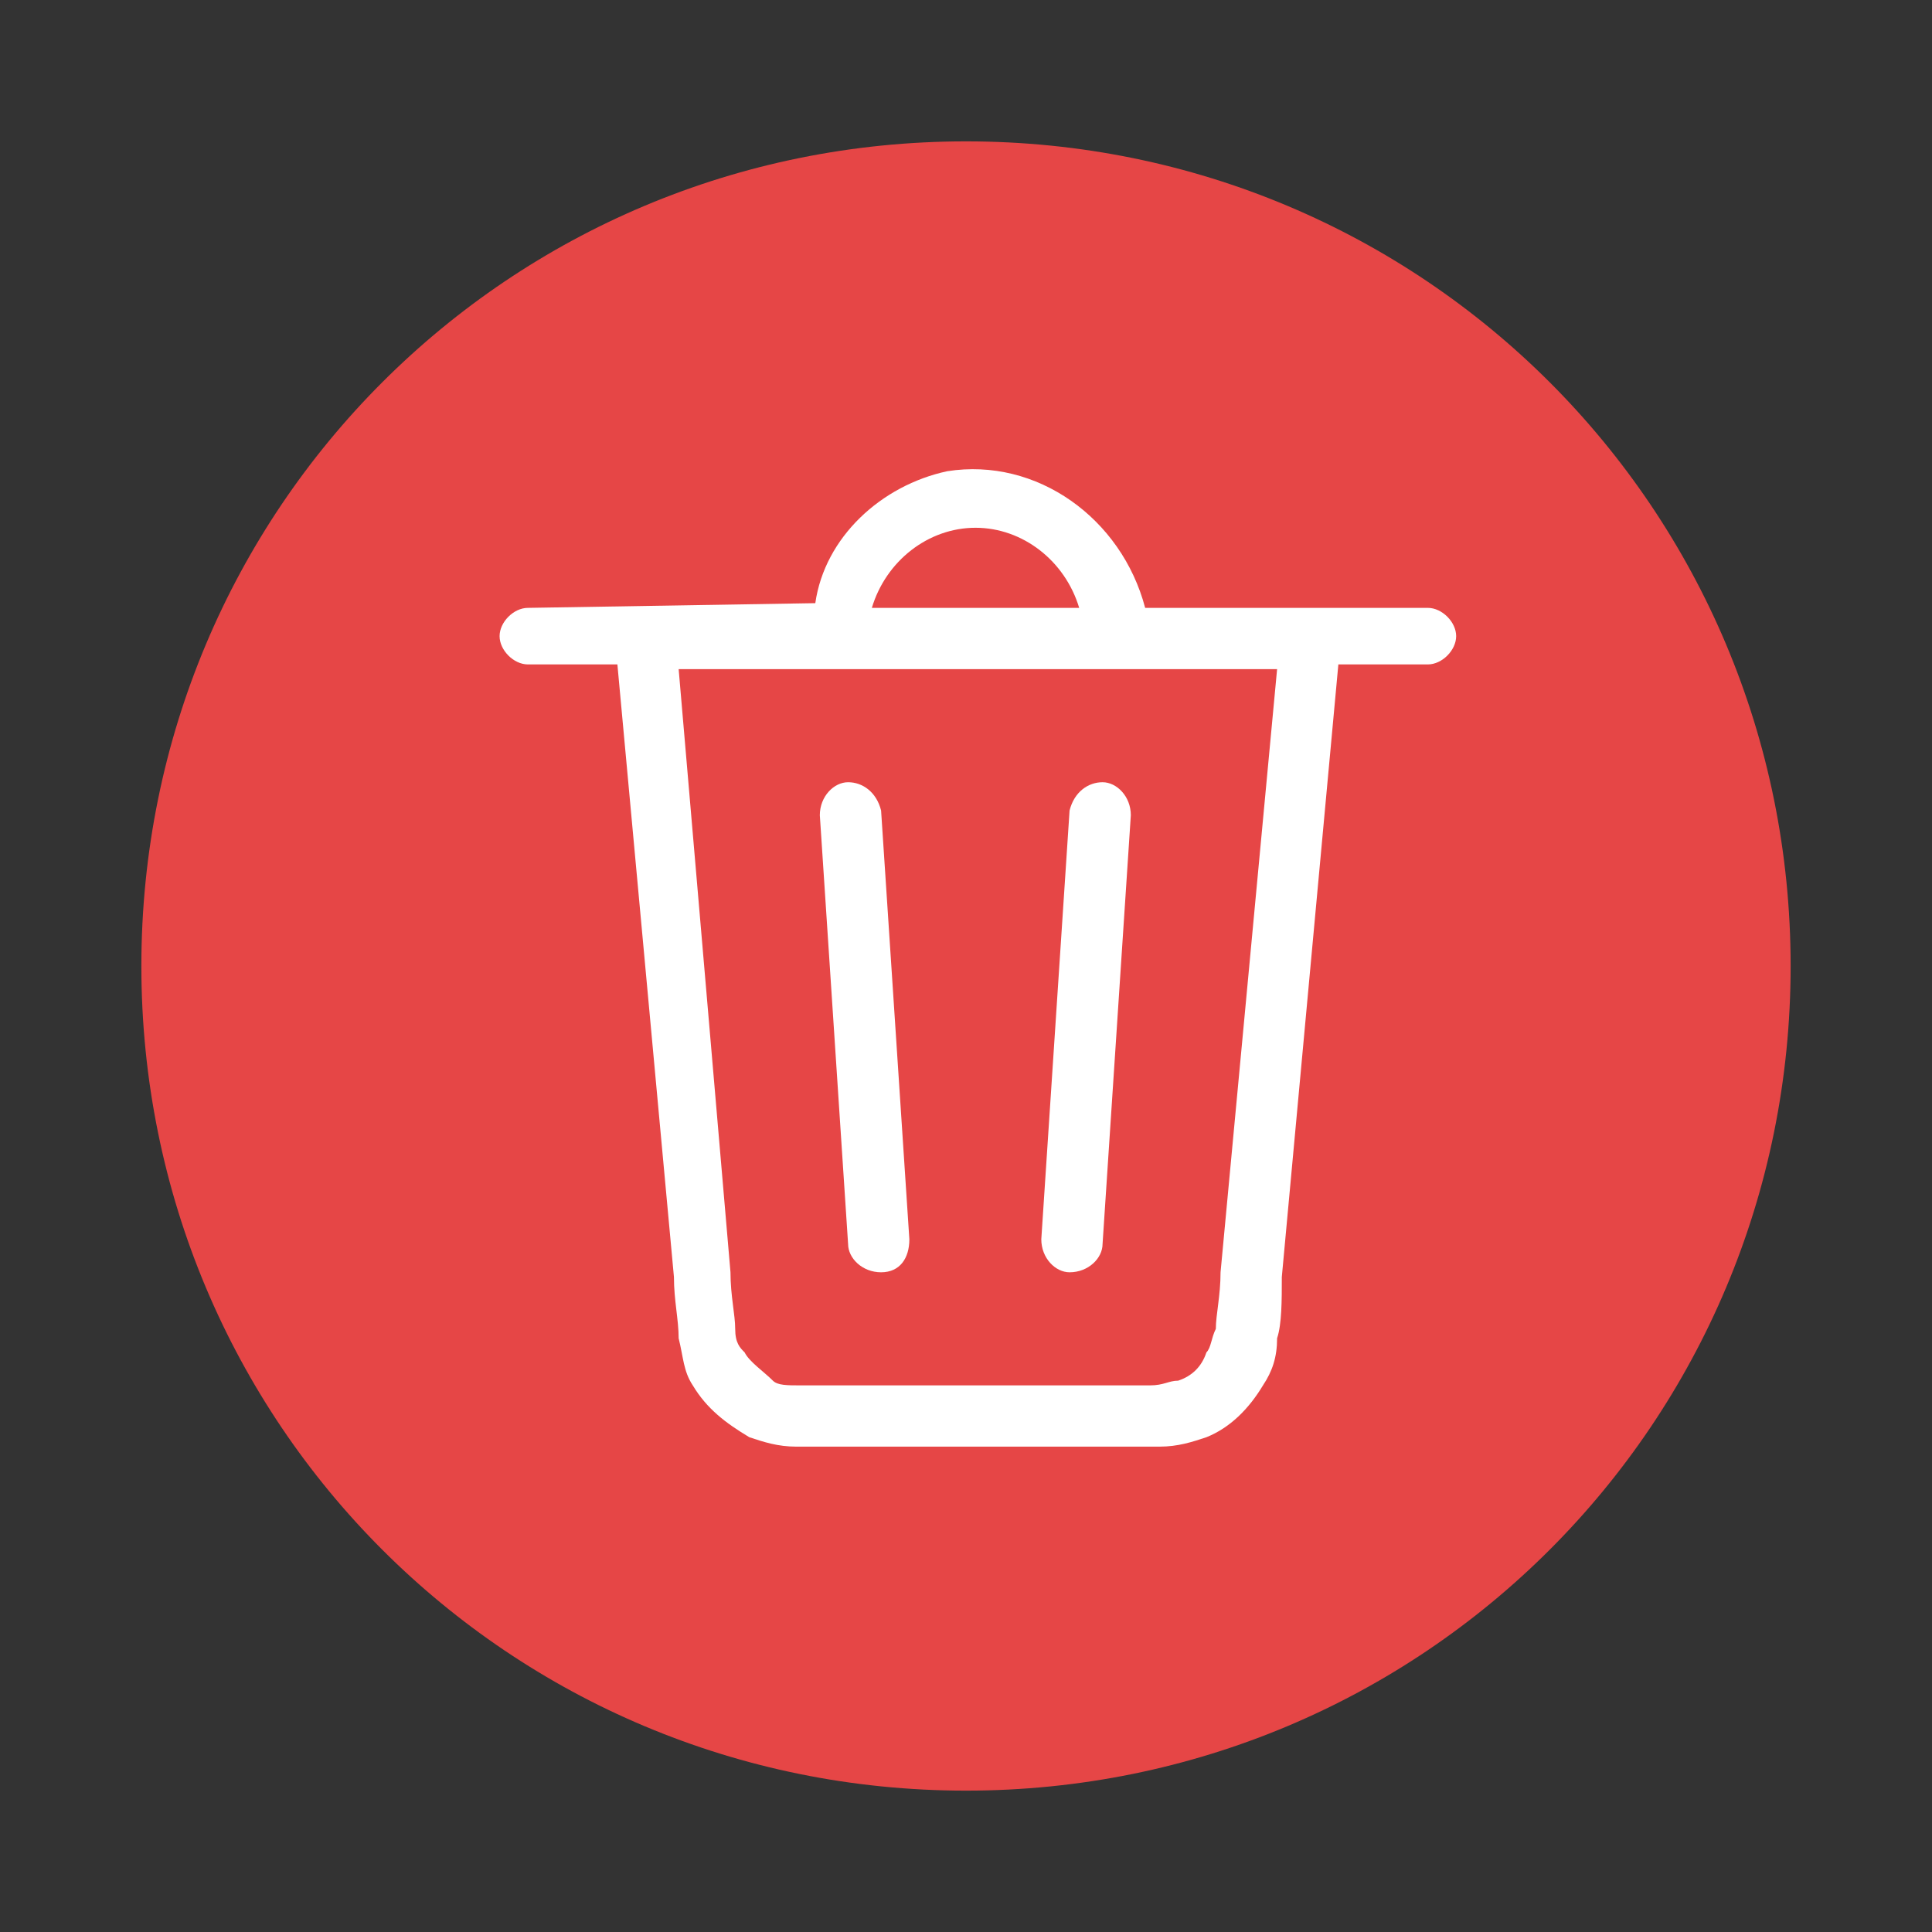 <svg width="41" height="41" viewBox="0 0 41 41" fill="none" xmlns="http://www.w3.org/2000/svg">
<rect x="0" y="0" width="41" height="41" fill="#333333" stroke="none"/>
<path d="M20.5 3C30.2 3 38 10.8 38 20.5C38 30.2 30.2 38 20.5 38C10.8 38 3 30.2 3 20.5C3 10.8 10.8 3 20.5 3Z" fill="#E64646"/>
<path fill-rule="evenodd" clip-rule="evenodd" d="M17.998 16.6C17.698 16.6 17.398 16.9 17.398 17.3L17.998 26.4C17.998 26.7 18.298 27 18.698 27C19.098 27 19.298 26.7 19.298 26.3L18.698 17.2C18.598 16.8 18.298 16.6 17.998 16.6ZM23.398 16.6C23.698 16.6 23.998 16.9 23.998 17.3L23.398 26.4C23.398 26.7 23.098 27 22.698 27C22.398 27 22.098 26.7 22.098 26.3L22.698 17.2C22.798 16.8 23.098 16.6 23.398 16.6Z" fill="white"/>
<path fill-rule="evenodd" clip-rule="evenodd" d="M11.202 12.9C10.902 12.9 10.602 13.2 10.602 13.5C10.602 13.8 10.902 14.1 11.202 14.1H13.102L14.302 27.1C14.302 27.6 14.402 28 14.402 28.4C14.502 28.8 14.502 29.1 14.702 29.4C15.002 29.9 15.402 30.2 15.902 30.5C16.202 30.6 16.502 30.7 16.902 30.7C17.202 30.7 17.702 30.7 18.202 30.7H23.302C23.802 30.7 24.202 30.7 24.602 30.7C25.002 30.7 25.302 30.6 25.602 30.5C26.102 30.3 26.502 29.9 26.802 29.4C27.002 29.1 27.102 28.8 27.102 28.4C27.202 28.1 27.202 27.6 27.202 27.1L28.402 14.1H30.302C30.602 14.1 30.902 13.8 30.902 13.5C30.902 13.2 30.602 12.9 30.302 12.9H24.302C23.802 11 22.002 9.7 20.102 10C18.702 10.3 17.502 11.4 17.302 12.8L11.202 12.9ZM15.502 27C15.502 27.5 15.602 27.9 15.602 28.2C15.602 28.5 15.702 28.6 15.802 28.7C15.902 28.9 16.202 29.1 16.402 29.3C16.502 29.4 16.702 29.4 17.002 29.4C17.302 29.4 17.702 29.4 18.202 29.4H23.202C23.702 29.4 24.102 29.4 24.402 29.4C24.702 29.4 24.802 29.3 25.002 29.3C25.302 29.2 25.502 29 25.602 28.7C25.702 28.6 25.702 28.4 25.802 28.2C25.802 27.9 25.902 27.5 25.902 27L27.102 14.2H14.402L15.502 27ZM20.702 11.2C19.702 11.2 18.802 11.9 18.502 12.9H22.902C22.602 11.9 21.702 11.2 20.702 11.2Z" fill="white"/>
</svg>
